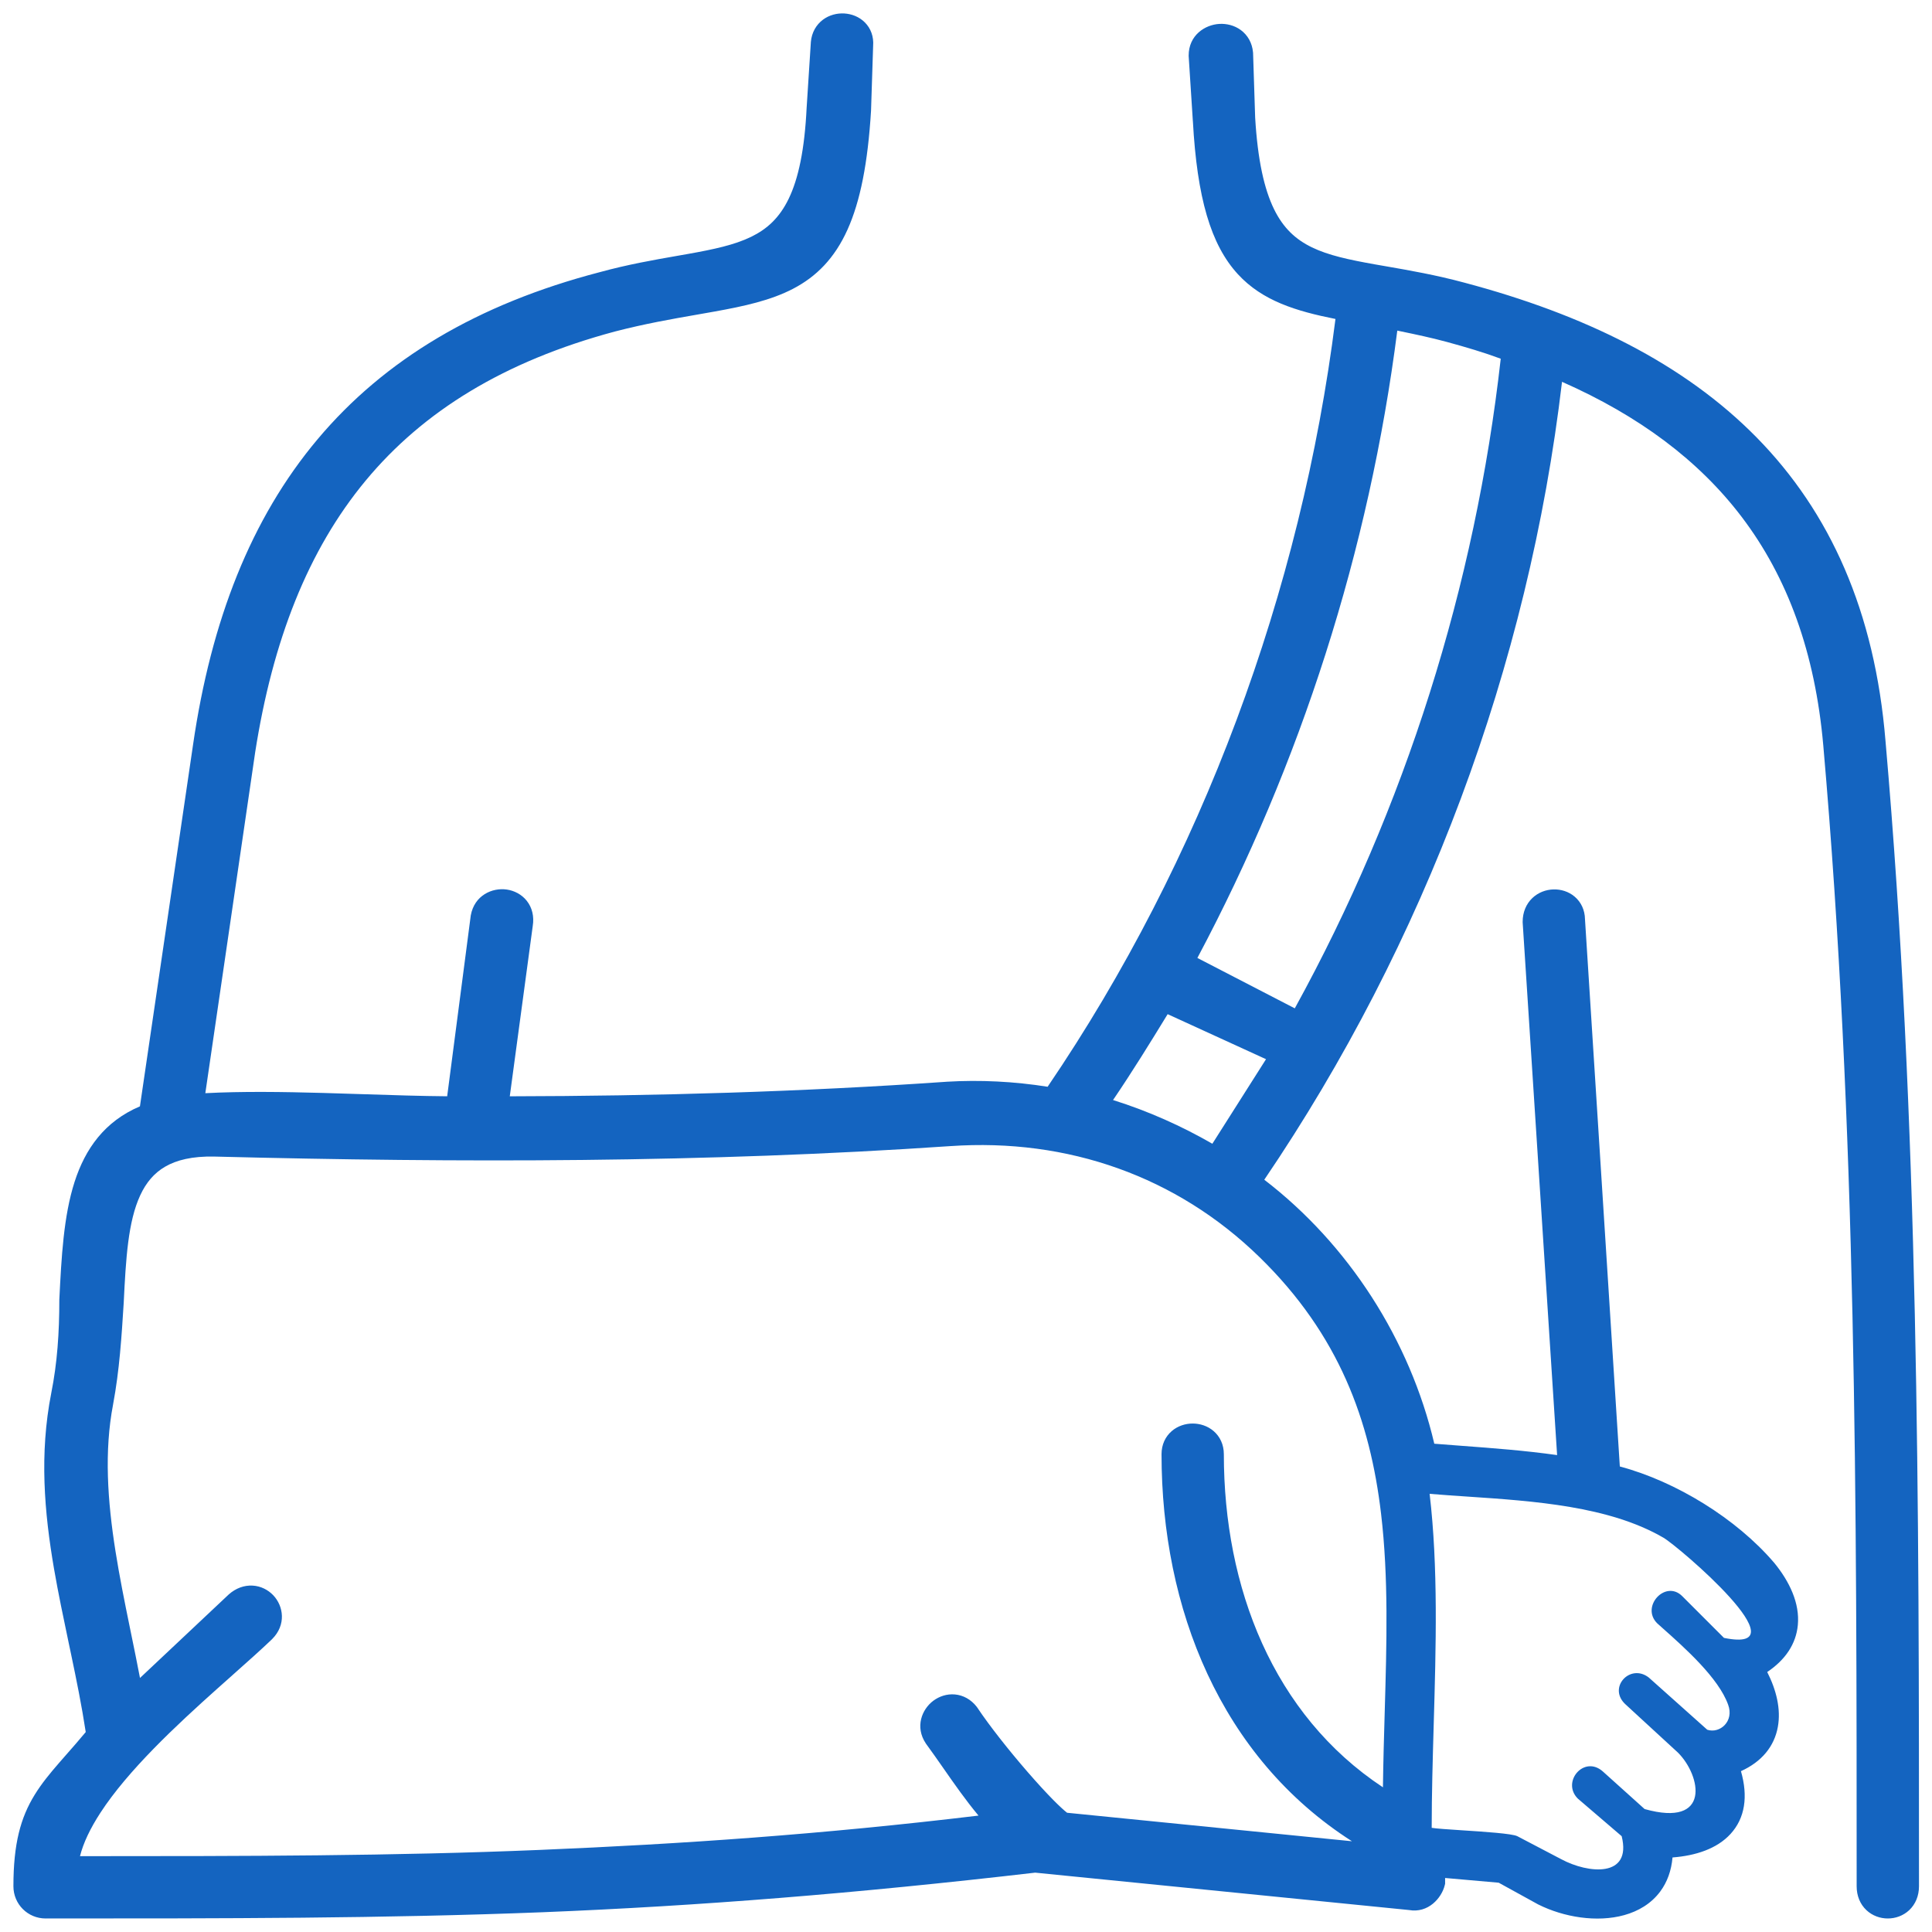 <svg width="72" height="72" viewBox="0 0 72 72" fill="none" xmlns="http://www.w3.org/2000/svg">
<path fill-rule="evenodd" clip-rule="evenodd" d="M56.745 34.372V34.355C56.745 33.995 56.877 33.686 57.107 33.467C57.33 33.255 57.617 33.154 57.892 33.146C58.165 33.138 58.456 33.221 58.685 33.417C58.921 33.618 59.063 33.913 59.068 34.26L60.366 54.651C62.47 55.212 64.715 56.603 66.104 58.224L66.111 58.231C66.695 58.941 67.076 59.751 67 60.56C66.935 61.261 66.539 61.855 65.859 62.311C66.198 62.979 66.376 63.692 66.255 64.357C66.123 65.084 65.655 65.655 64.88 66.006C65.15 66.945 65.035 67.756 64.488 68.35C63.983 68.898 63.197 69.155 62.33 69.222C62.287 69.715 62.132 70.14 61.874 70.488C61.534 70.948 61.049 71.227 60.53 71.371C59.51 71.654 58.273 71.447 57.333 70.977L57.324 70.973L55.852 70.163L53.855 69.987V70.202L53.84 70.262C53.723 70.731 53.229 71.309 52.507 71.181L38.579 69.788C31.9 70.563 26.068 71.029 20.235 71.263C14.313 71.496 8.392 71.496 1.705 71.496H1.7C1.035 71.496 0.5 70.962 0.5 70.296C0.5 68.716 0.765 67.742 1.294 66.884C1.55 66.468 1.859 66.092 2.198 65.702C2.29 65.596 2.384 65.488 2.481 65.378C2.705 65.124 2.941 64.855 3.195 64.549C3.046 63.57 2.849 62.6 2.644 61.624L2.554 61.198C2.364 60.293 2.172 59.382 2.014 58.469C1.65 56.352 1.465 54.183 1.91 51.918L1.91 51.917C2.135 50.792 2.211 49.66 2.211 48.436V48.424L2.212 48.411C2.289 46.874 2.367 45.324 2.78 44.043C3.177 42.812 3.896 41.791 5.215 41.23L7.195 27.749C7.866 23.134 9.352 19.323 11.839 16.365C14.329 13.403 17.79 11.333 22.342 10.145C23.396 9.856 24.366 9.687 25.218 9.538C25.361 9.513 25.502 9.488 25.639 9.464C26.604 9.292 27.37 9.128 27.99 8.827C28.585 8.538 29.049 8.119 29.394 7.403C29.749 6.667 29.986 5.596 30.062 3.992L30.063 3.984L30.219 1.559C30.251 1.206 30.42 0.92 30.669 0.734C30.908 0.556 31.198 0.486 31.466 0.502C31.734 0.518 32.017 0.621 32.23 0.835C32.452 1.056 32.566 1.364 32.539 1.711L32.461 4.124C32.343 6.074 32.06 7.5 31.585 8.556C31.101 9.631 30.422 10.309 29.558 10.76C28.719 11.198 27.723 11.413 26.636 11.609C26.422 11.648 26.203 11.686 25.979 11.725C25.049 11.887 24.035 12.064 22.91 12.356C18.79 13.463 15.776 15.321 13.628 17.91C11.476 20.504 10.159 23.871 9.507 28.051L9.507 28.053L7.652 40.74C9.009 40.668 10.527 40.689 12.041 40.731C12.55 40.745 13.057 40.761 13.559 40.778C14.635 40.813 15.686 40.847 16.665 40.855L17.543 34.123L17.545 34.111C17.68 33.368 18.343 33.071 18.888 33.151C19.161 33.191 19.439 33.327 19.633 33.573C19.832 33.826 19.911 34.153 19.854 34.507L18.998 40.856C24.472 40.846 29.873 40.689 35.273 40.314L35.278 40.313C36.533 40.239 37.788 40.302 39.042 40.5C44.794 32.039 48.49 22.047 49.769 11.887C48.305 11.595 47.048 11.215 46.132 10.218C45.123 9.12 44.611 7.373 44.455 4.512L44.454 4.51L44.298 2.087V2.071C44.298 1.313 44.906 0.922 45.441 0.891C45.71 0.876 46.002 0.943 46.244 1.122C46.495 1.308 46.664 1.594 46.696 1.948L46.698 1.962L46.776 4.382C46.871 5.983 47.118 7.053 47.477 7.79C47.827 8.507 48.292 8.927 48.887 9.216C49.506 9.517 50.272 9.68 51.243 9.853C51.385 9.878 51.531 9.903 51.681 9.929C52.535 10.078 53.509 10.247 54.574 10.534C59.021 11.715 62.75 13.538 65.469 16.307C68.196 19.085 69.871 22.778 70.268 27.623C71.515 41.881 71.515 56.057 71.515 70.286V70.296C71.515 70.656 71.383 70.966 71.151 71.186C70.925 71.398 70.633 71.496 70.353 71.496C70.073 71.496 69.782 71.398 69.556 71.186C69.323 70.966 69.192 70.656 69.192 70.296C69.192 56.057 69.192 41.998 67.949 27.787C67.645 24.324 66.621 21.52 64.908 19.264C63.306 17.155 61.08 15.496 58.212 14.229C56.966 24.811 53.103 35.145 47.116 43.965C50.261 46.379 52.544 49.937 53.452 53.803C53.794 53.831 54.141 53.857 54.492 53.883C55.643 53.969 56.835 54.058 58.029 54.227L56.745 34.372ZM7.989 43.102C7.159 43.084 6.576 43.234 6.157 43.477C5.742 43.717 5.445 44.073 5.227 44.543C4.771 45.525 4.691 46.91 4.611 48.538L4.611 48.545L4.61 48.559C4.533 49.795 4.453 51.065 4.214 52.34L4.214 52.342C3.88 54.087 4.006 55.927 4.304 57.81C4.453 58.751 4.643 59.694 4.836 60.637L4.885 60.876C4.999 61.43 5.112 61.983 5.217 62.533L8.52 59.425L8.525 59.42C8.789 59.186 9.101 59.073 9.415 59.091C9.721 59.108 9.99 59.249 10.181 59.448C10.571 59.856 10.669 60.556 10.144 61.081L10.138 61.088C9.735 61.475 9.223 61.93 8.665 62.426L8.658 62.433C8.478 62.593 8.292 62.757 8.105 62.925C7.328 63.62 6.495 64.381 5.724 65.171C4.952 65.962 4.255 66.769 3.744 67.553C3.367 68.133 3.106 68.676 2.981 69.174C9.201 69.174 14.696 69.167 20.116 68.941C25.418 68.72 30.646 68.36 36.466 67.662C35.989 67.09 35.569 66.487 35.155 65.893C34.942 65.588 34.731 65.285 34.515 64.991L34.508 64.982L34.502 64.972C34.092 64.358 34.353 63.7 34.786 63.379C35.003 63.219 35.285 63.12 35.586 63.147C35.898 63.175 36.187 63.333 36.402 63.61L36.413 63.625L36.423 63.64C36.874 64.316 37.598 65.232 38.291 66.03C38.636 66.428 38.969 66.792 39.251 67.078C39.479 67.308 39.653 67.467 39.767 67.556L50.383 68.618C45.487 65.488 43.287 59.937 43.287 54.193C43.287 53.838 43.429 53.538 43.667 53.333C43.894 53.137 44.18 53.051 44.448 53.051C44.716 53.051 45.002 53.137 45.229 53.333C45.467 53.538 45.609 53.838 45.609 54.193C45.609 59.153 47.44 63.9 51.538 66.608C51.55 65.662 51.577 64.73 51.604 63.812C51.678 61.251 51.75 58.793 51.468 56.41C51.06 52.955 49.91 49.746 46.938 46.849C43.855 43.842 39.796 42.41 35.419 42.712C26.296 43.335 17.176 43.335 7.989 43.102ZM54.475 54.383C54.475 54.383 54.475 54.383 54.475 54.383V54.383ZM45.343 43.302C45.343 43.302 45.343 43.302 45.343 43.302V43.302ZM47.181 39.473L45.181 42.624C44.044 41.969 42.81 41.413 41.48 40.995C42.19 39.951 42.857 38.871 43.515 37.795L47.181 39.473ZM48.253 37.578L44.623 35.7C48.477 28.457 51.029 20.503 52.073 12.321L52.213 12.35C52.757 12.463 53.335 12.584 53.924 12.744C54.641 12.94 55.291 13.132 55.928 13.368C54.982 21.802 52.377 30.082 48.253 37.578ZM54.474 68.209C53.971 68.176 53.529 68.147 53.355 68.118C53.355 66.866 53.393 65.576 53.43 64.274C53.514 61.372 53.6 58.41 53.278 55.671C53.725 55.708 54.191 55.74 54.668 55.772C57.17 55.94 59.965 56.128 61.99 57.305C62.535 57.616 67.281 61.661 64.247 61.039L62.691 59.483C62.068 58.861 61.135 59.872 61.757 60.494C61.826 60.556 61.901 60.623 61.979 60.693C62.789 61.414 64.048 62.536 64.402 63.528C64.635 64.151 64.091 64.617 63.624 64.462L61.446 62.517C60.746 61.972 59.89 62.906 60.59 63.528L62.535 65.317C63.391 66.173 63.78 68.118 61.29 67.418L59.734 66.018C59.034 65.395 58.179 66.407 58.801 67.029L60.435 68.429C60.824 69.985 59.19 69.83 58.179 69.285L56.545 68.429C56.349 68.332 55.324 68.264 54.474 68.209Z" fill="#1464C0"/>
</svg>
